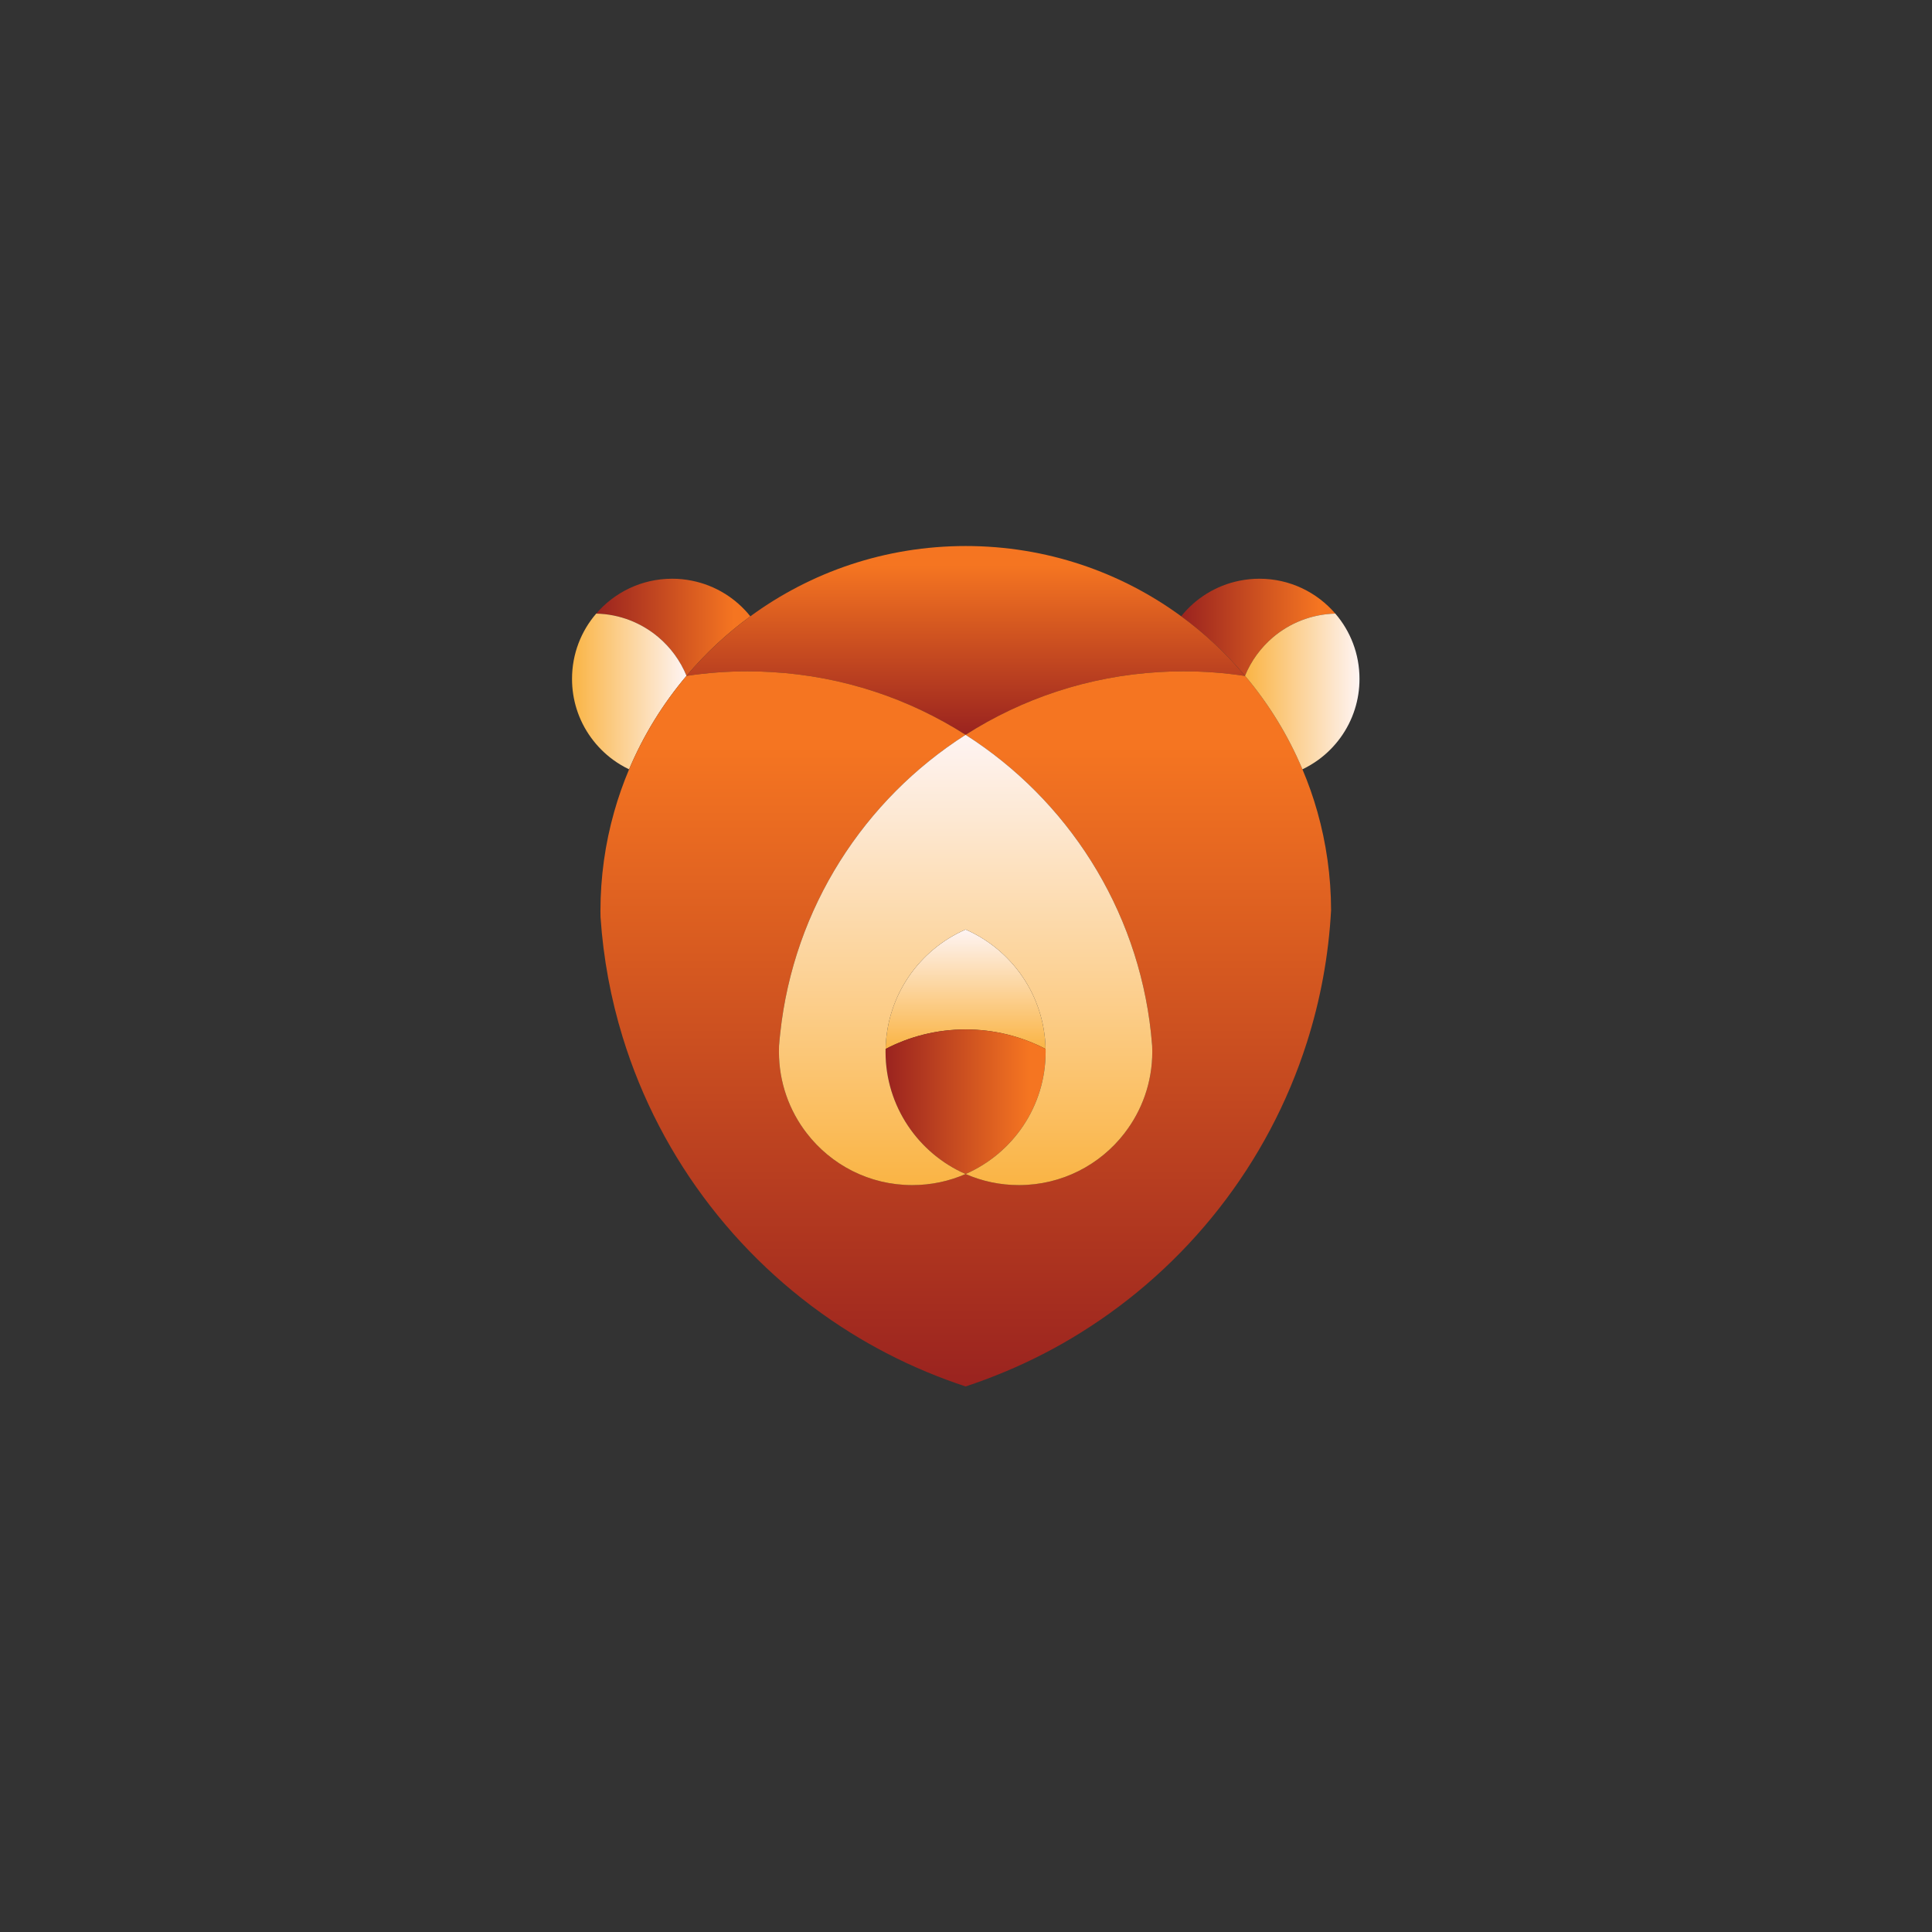 <?xml version="1.0" encoding="UTF-8" standalone="no"?>
<svg
   xmlns:dc="http://purl.org/dc/elements/1.1/"
   xmlns:cc="http://creativecommons.org/ns#"
   xmlns:rdf="http://www.w3.org/1999/02/22-rdf-syntax-ns#"
   xmlns:svg="http://www.w3.org/2000/svg"
   xmlns="http://www.w3.org/2000/svg"
   xmlns:sodipodi="http://sodipodi.sourceforge.net/DTD/sodipodi-0.dtd"
   xmlns:inkscape="http://www.inkscape.org/namespaces/inkscape"
   version="1.1"
   id="svg2"
   xml:space="preserve"
   width="1333.333"
   height="1333.333"
   viewBox="0 0 1333.333 1333.333"
   sodipodi:docname="image-from-rawpixel-id-524731-original.eps"><rect x="0" y="0" width="1333.333" height="1333.333" fill="#333333" stroke="none"/><defs
     id="defs6"><clipPath
       clipPathUnits="userSpaceOnUse"
       id="clipPath22"><path
         d="m 3884.74,6811.67 c -121.97,-88.95 -233.09,-192.43 -330.4,-307.98 -32.05,78.1 -82.55,146.85 -146.36,200.56 -87.22,73.43 -198.84,118.76 -321.29,121.46 95.11,110.64 236.04,180.6 393.24,180.6 34.98,0 69.47,-3.44 102.5,-10.34 121.46,-24.15 227.65,-90.92 302.31,-184.3 z"
         id="path20" /></clipPath><linearGradient
       x1="0"
       y1="0"
       x2="1"
       y2="0"
       gradientUnits="userSpaceOnUse"
       gradientTransform="matrix(798.045,0,0,-798.045,3086.7,6755)"
       spreadMethod="pad"
       id="linearGradient30"><stop
         style="stop-opacity:1;stop-color:#9a231f"
         offset="0"
         id="stop24" /><stop
         style="stop-opacity:1;stop-color:#f57521"
         offset="0.896"
         id="stop26" /><stop
         style="stop-opacity:1;stop-color:#f57521"
         offset="1"
         id="stop28" /></linearGradient><clipPath
       clipPathUnits="userSpaceOnUse"
       id="clipPath40"><path
         d="m 3554.34,6503.69 c -0.26,-0.24 -0.5,-0.5 -0.5,-0.5 -121.96,-144.37 -222.49,-307.23 -296.89,-483.65 -29.33,13.8 -56.92,30.56 -82.79,49.28 -87.96,64.56 -155.22,156.21 -188.73,262.65 -15.53,49.28 -23.9,101.75 -23.9,156.45 0,129.11 47.06,247.13 125.16,337.79 122.45,-2.7 234.07,-48.03 321.29,-121.46 63.81,-53.71 114.31,-122.46 146.36,-200.56 z"
         id="path38" /></clipPath><linearGradient
       x1="0"
       y1="0"
       x2="1"
       y2="0"
       gradientUnits="userSpaceOnUse"
       gradientTransform="matrix(592.804,0,0,-592.804,2961.53,6422.63)"
       spreadMethod="pad"
       id="linearGradient46"><stop
         style="stop-opacity:1;stop-color:#fab444"
         offset="0"
         id="stop42" /><stop
         style="stop-opacity:1;stop-color:#fef4f3"
         offset="1"
         id="stop44" /></linearGradient><clipPath
       clipPathUnits="userSpaceOnUse"
       id="clipPath56"><path
         d="m 6913.31,6825.71 c -122.96,-2.95 -235.06,-48.53 -322.53,-122.45 -63.07,-53.71 -113.33,-121.96 -145.12,-199.57 -97.07,115.55 -208.19,219.03 -330.4,308.23 74.41,92.89 180.11,159.41 300.83,183.8 33.76,6.9 68.5,10.59 103.98,10.59 157.2,0 298.13,-69.96 393.24,-180.6 z"
         id="path54" /></clipPath><linearGradient
       x1="0"
       y1="0"
       x2="1"
       y2="0"
       gradientUnits="userSpaceOnUse"
       gradientTransform="matrix(798.045,0,0,-798.045,6115.26,6755)"
       spreadMethod="pad"
       id="linearGradient64"><stop
         style="stop-opacity:1;stop-color:#9a231f"
         offset="0"
         id="stop58" /><stop
         style="stop-opacity:1;stop-color:#f57521"
         offset="0.896"
         id="stop60" /><stop
         style="stop-opacity:1;stop-color:#f57521"
         offset="1"
         id="stop62" /></linearGradient><clipPath
       clipPathUnits="userSpaceOnUse"
       id="clipPath74"><path
         d="m 4999.14,5190.21 c -239.73,-104.71 -408.27,-341.49 -414.17,-618.42 123.92,64.55 264.86,101.01 414.17,101.01 149.55,0 290.49,-36.46 414.16,-101.01 -5.65,276.93 -174.43,513.71 -414.16,618.42 z m 0,0 c -239.73,-104.71 -408.27,-341.49 -414.17,-618.42 123.92,64.55 264.86,101.01 414.17,101.01 149.55,0 290.49,-36.46 414.16,-101.01 -5.65,276.93 -174.43,513.71 -414.16,618.42 z m 0,0 c -239.73,-104.71 -408.27,-341.49 -414.17,-618.42 123.92,64.55 264.86,101.01 414.17,101.01 149.55,0 290.49,-36.46 414.16,-101.01 -5.65,276.93 -174.43,513.71 -414.16,618.42 z"
         id="path72" /></clipPath><linearGradient
       x1="0"
       y1="0"
       x2="1"
       y2="0"
       gradientUnits="userSpaceOnUse"
       gradientTransform="matrix(0,618.417,618.417,0,4999.13,4571.79)"
       spreadMethod="pad"
       id="linearGradient80"><stop
         style="stop-opacity:1;stop-color:#fab444"
         offset="0"
         id="stop76" /><stop
         style="stop-opacity:1;stop-color:#fef4f3"
         offset="1"
         id="stop78" /></linearGradient><clipPath
       clipPathUnits="userSpaceOnUse"
       id="clipPath90"><path
         d="m 6446.65,6502.71 c -0.49,0 -0.99,0 -1.23,0.25 -103.74,15.75 -209.93,23.89 -318.08,23.89 -41.89,0 -83.53,-1.23 -124.67,-3.7 -367.86,-21.43 -710.59,-137.72 -1003.53,-324.98 -292.46,187.01 -634.44,303.05 -1001.81,324.74 -41.89,2.46 -84.02,3.94 -126.39,3.94 -107.67,0 -213.13,-8.14 -316.6,-23.66 h -0.5 c 0,0 0.24,0.26 0.5,0.5 97.31,115.55 208.43,219.03 330.4,307.98 312.66,229.15 698.49,363.92 1115.39,363.92 416.88,0 802.47,-134.77 1115.13,-363.67 122.21,-89.2 233.33,-192.68 330.4,-308.23 0.5,-0.5 0.74,-0.5 0.99,-0.98 z"
         id="path88" /></clipPath><linearGradient
       x1="0"
       y1="0"
       x2="1"
       y2="0"
       gradientUnits="userSpaceOnUse"
       gradientTransform="matrix(0,977.408,977.408,0,5000.25,6198.17)"
       spreadMethod="pad"
       id="linearGradient98"><stop
         style="stop-opacity:1;stop-color:#9a231f"
         offset="0"
         id="stop92" /><stop
         style="stop-opacity:1;stop-color:#f57521"
         offset="0.896"
         id="stop94" /><stop
         style="stop-opacity:1;stop-color:#f57521"
         offset="1"
         id="stop96" /></linearGradient><clipPath
       clipPathUnits="userSpaceOnUse"
       id="clipPath108"><path
         d="m 6891.37,5290.5 c -12.81,-237.29 -55.68,-466.67 -125.16,-684.46 -200.55,-630.27 -621.63,-1161.71 -1172.8,-1504.18 -60.11,-37.46 -121.46,-72.45 -184.29,-104.98 -67.51,-34.98 -136.74,-67.5 -207.21,-96.81 0,-0.26 -0.25,-0.26 -0.49,0 -66.03,-27.85 -133.54,-52.97 -202.28,-75.66 -68.5,22.69 -136.01,47.81 -202.04,75.4 -70.96,29.57 -140.19,61.85 -207.95,97.07 -63.08,32.78 -124.67,67.77 -184.79,105.21 -558.8,347.41 -984.06,889.71 -1180.93,1531.78 -60.85,198.35 -100.03,406.3 -114.31,620.65 -0.49,10.1 -0.49,19.71 -0.49,29.82 0,178.63 24.64,351.59 71.19,515.44 21.2,75.13 47.07,148.56 77.13,219.76 74.4,176.42 174.93,339.28 296.89,483.65 h 0.5 c 103.47,15.52 208.93,23.66 316.6,23.66 42.37,0 84.5,-1.48 126.39,-3.94 367.37,-21.69 709.35,-137.73 1001.81,-324.74 -524.06,-334.33 -889.95,-895.11 -959.68,-1544.84 -2.46,-21.43 -4.44,-43.12 -6.15,-65.03 -0.5,-10.35 -0.5,-20.46 -0.5,-31.05 0,-158.68 53.72,-305.28 143.89,-421.82 126.15,-163.58 323.75,-268.56 546.24,-268.56 98.31,0 191.68,20.45 276.2,57.42 84.76,-36.97 177.88,-57.42 276.2,-57.42 222.24,0 420.08,104.98 546.23,268.33 0,0 0,0 0,0.23 90.42,116.54 144.14,263.14 144.14,421.82 0,10.59 -0.26,20.7 -0.75,31.05 -1.72,21.68 -3.69,43.12 -5.9,64.3 0,0.24 0,0.73 0,0.73 -69.99,649.73 -435.62,1210.51 -959.92,1544.84 292.94,187.26 635.67,303.55 1003.53,324.98 41.14,2.47 82.78,3.7 124.67,3.7 108.15,0 214.34,-8.14 318.08,-23.89 0.24,-0.25 0.74,-0.25 1.23,-0.25 121.71,-144.15 222.24,-306.75 296.4,-483.17 30.3,-71.2 56.17,-144.63 77.37,-219.76 45.82,-162.13 70.46,-332.89 70.95,-509.28 z"
         id="path106" /></clipPath><linearGradient
       x1="0"
       y1="0"
       x2="1"
       y2="0"
       gradientUnits="userSpaceOnUse"
       gradientTransform="matrix(0,3702.43,3702.43,0,5000,2824.41)"
       spreadMethod="pad"
       id="linearGradient116"><stop
         style="stop-opacity:1;stop-color:#9a231f"
         offset="0"
         id="stop110" /><stop
         style="stop-opacity:1;stop-color:#f57521"
         offset="0.896"
         id="stop112" /><stop
         style="stop-opacity:1;stop-color:#f57521"
         offset="1"
         id="stop114" /></linearGradient><clipPath
       clipPathUnits="userSpaceOnUse"
       id="clipPath126"><path
         d="m 7038.47,6487.92 c 0,-54.7 -8.39,-107.67 -24.14,-157.2 -33.76,-106.68 -101.28,-198.58 -189.97,-262.89 -25.38,-18.23 -52.48,-34.49 -81.31,-48.29 -74.16,176.42 -174.69,339.02 -296.4,483.17 -0.25,0.48 -0.49,0.48 -0.99,0.98 31.79,77.61 82.05,145.86 145.12,199.57 87.47,73.92 199.57,119.5 322.53,122.45 78.1,-90.66 125.16,-208.68 125.16,-337.79 z"
         id="path124" /></clipPath><linearGradient
       x1="0"
       y1="0"
       x2="1"
       y2="0"
       gradientUnits="userSpaceOnUse"
       gradientTransform="matrix(592.804,0,0,-592.804,6445.67,6422.63)"
       spreadMethod="pad"
       id="linearGradient132"><stop
         style="stop-opacity:1;stop-color:#fab444"
         offset="0"
         id="stop128" /><stop
         style="stop-opacity:1;stop-color:#fef4f3"
         offset="1"
         id="stop130" /></linearGradient><clipPath
       clipPathUnits="userSpaceOnUse"
       id="clipPath142"><path
         d="m 5413.55,4557.25 c 0,-283.09 -170.49,-526.28 -414.41,-632.96 -121.97,53.22 -225.69,140.93 -298.62,250.33 -73.18,109.39 -115.81,240.96 -115.81,382.63 0,4.93 0,9.85 0.26,14.54 123.92,64.55 264.86,101.01 414.17,101.01 149.55,0 290.49,-36.46 414.16,-101.01 0.25,-4.93 0.25,-9.61 0.25,-14.54 z"
         id="path140" /></clipPath><linearGradient
       x1="0"
       y1="0"
       x2="1"
       y2="0"
       gradientUnits="userSpaceOnUse"
       gradientTransform="matrix(828.843,0,0,-828.843,4584.71,4298.54)"
       spreadMethod="pad"
       id="linearGradient150"><stop
         style="stop-opacity:1;stop-color:#9a231f"
         offset="0"
         id="stop144" /><stop
         style="stop-opacity:1;stop-color:#f57521"
         offset="0.896"
         id="stop146" /><stop
         style="stop-opacity:1;stop-color:#f57521"
         offset="1"
         id="stop148" /></linearGradient><clipPath
       clipPathUnits="userSpaceOnUse"
       id="clipPath160"><path
         d="m 5965.71,4557.25 c 0,-158.68 -53.72,-305.28 -144.14,-421.82 0,-0.23 0,-0.23 0,-0.23 -126.15,-163.35 -323.99,-268.33 -546.23,-268.33 -98.32,0 -191.44,20.45 -276.2,57.42 243.92,106.68 414.41,349.87 414.41,632.96 0,4.93 0,9.61 -0.25,14.54 -5.65,276.93 -174.43,513.71 -414.16,618.42 -239.73,-104.71 -408.27,-341.49 -414.17,-618.42 -0.26,-4.69 -0.26,-9.61 -0.26,-14.54 0,-141.67 42.63,-273.24 115.81,-382.63 72.93,-109.4 176.65,-197.11 298.62,-250.33 -84.52,-36.97 -177.89,-57.42 -276.2,-57.42 -222.49,0 -420.09,104.98 -546.24,268.56 -90.17,116.54 -143.89,263.14 -143.89,421.82 0,10.59 0,20.7 0.5,31.05 1.71,21.91 3.69,43.6 6.15,65.03 69.73,649.73 435.62,1210.51 959.68,1544.84 524.3,-334.33 889.93,-895.11 959.92,-1544.84 0,0 0,-0.49 0,-0.73 2.21,-21.18 4.18,-42.62 5.9,-64.3 0.49,-10.35 0.75,-20.46 0.75,-31.05 z"
         id="path158" /></clipPath><linearGradient
       x1="0"
       y1="0"
       x2="1"
       y2="0"
       gradientUnits="userSpaceOnUse"
       gradientTransform="matrix(0,2331.3,2331.3,0,4999.26,3866.87)"
       spreadMethod="pad"
       id="linearGradient166"><stop
         style="stop-opacity:1;stop-color:#fab444"
         offset="0"
         id="stop162" /><stop
         style="stop-opacity:1;stop-color:#fef4f3"
         offset="1"
         id="stop164" /></linearGradient></defs><sodipodi:namedview
     pagecolor="#ffffff"
     bordercolor="#666666"
     borderopacity="1"
     objecttolerance="10"
     gridtolerance="10"
     guidetolerance="10"
     inkscape:pageopacity="0"
     inkscape:pageshadow="2"
     inkscape:window-width="640"
     inkscape:window-height="480"
     id="namedview4" /><g
     id="g10"
     inkscape:groupmode="layer"
     inkscape:label="ink_ext_XXXXXX"
     transform="matrix(1.333,0,0,-1.333,0,1333.333)"><g
       id="g12"
       transform="scale(0.1)"><path
         d="M 10000,0 H 0 V 10000 H 10000 V 0"
         style="fill:#ffffff;fill-opacity:0;fill-rule:nonzero;stroke:none"
         id="path14" /><g
         id="g16"><g
           id="g18"
           clip-path="url(#clipPath22)"><path
             d="m 3884.74,6811.67 c -121.97,-88.95 -233.09,-192.43 -330.4,-307.98 -32.05,78.1 -82.55,146.85 -146.36,200.56 -87.22,73.43 -198.84,118.76 -321.29,121.46 95.11,110.64 236.04,180.6 393.24,180.6 34.98,0 69.47,-3.44 102.5,-10.34 121.46,-24.15 227.65,-90.92 302.31,-184.3"
             style="fill:url(#linearGradient30);fill-opacity:1;fill-rule:nonzero;stroke:none"
             id="path32" /></g></g><g
         id="g34"><g
           id="g36"
           clip-path="url(#clipPath40)"><path
             d="m 3554.34,6503.69 c -0.26,-0.24 -0.5,-0.5 -0.5,-0.5 -121.96,-144.37 -222.49,-307.23 -296.89,-483.65 -29.33,13.8 -56.92,30.56 -82.79,49.28 -87.96,64.56 -155.22,156.21 -188.73,262.65 -15.53,49.28 -23.9,101.75 -23.9,156.45 0,129.11 47.06,247.13 125.16,337.79 122.45,-2.7 234.07,-48.03 321.29,-121.46 63.81,-53.71 114.31,-122.46 146.36,-200.56"
             style="fill:url(#linearGradient46);fill-opacity:1;fill-rule:nonzero;stroke:none"
             id="path48" /></g></g><g
         id="g50"><g
           id="g52"
           clip-path="url(#clipPath56)"><path
             d="m 6913.31,6825.71 c -122.96,-2.95 -235.06,-48.53 -322.53,-122.45 -63.07,-53.71 -113.33,-121.96 -145.12,-199.57 -97.07,115.55 -208.19,219.03 -330.4,308.23 74.41,92.89 180.11,159.41 300.83,183.8 33.76,6.9 68.5,10.59 103.98,10.59 157.2,0 298.13,-69.96 393.24,-180.6"
             style="fill:url(#linearGradient64);fill-opacity:1;fill-rule:nonzero;stroke:none"
             id="path66" /></g></g><g
         id="g68"><g
           id="g70"
           clip-path="url(#clipPath74)"><path
             d="m 4999.14,5190.21 c -239.73,-104.71 -408.27,-341.49 -414.17,-618.42 123.92,64.55 264.86,101.01 414.17,101.01 149.55,0 290.49,-36.46 414.16,-101.01 -5.65,276.93 -174.43,513.71 -414.16,618.42 z m 0,0 c -239.73,-104.71 -408.27,-341.49 -414.17,-618.42 123.92,64.55 264.86,101.01 414.17,101.01 149.55,0 290.49,-36.46 414.16,-101.01 -5.65,276.93 -174.43,513.71 -414.16,618.42 z m 0,0 c -239.73,-104.71 -408.27,-341.49 -414.17,-618.42 123.92,64.55 264.86,101.01 414.17,101.01 149.55,0 290.49,-36.46 414.16,-101.01 -5.65,276.93 -174.43,513.71 -414.16,618.42"
             style="fill:url(#linearGradient80);fill-opacity:1;fill-rule:nonzero;stroke:none"
             id="path82" /></g></g><g
         id="g84"><g
           id="g86"
           clip-path="url(#clipPath90)"><path
             d="m 6446.65,6502.71 c -0.49,0 -0.99,0 -1.23,0.25 -103.74,15.75 -209.93,23.89 -318.08,23.89 -41.89,0 -83.53,-1.23 -124.67,-3.7 -367.86,-21.43 -710.59,-137.72 -1003.53,-324.98 -292.46,187.01 -634.44,303.05 -1001.81,324.74 -41.89,2.46 -84.02,3.94 -126.39,3.94 -107.67,0 -213.13,-8.14 -316.6,-23.66 h -0.5 c 0,0 0.24,0.26 0.5,0.5 97.31,115.55 208.43,219.03 330.4,307.98 312.66,229.15 698.49,363.92 1115.39,363.92 416.88,0 802.47,-134.77 1115.13,-363.67 122.21,-89.2 233.33,-192.68 330.4,-308.23 0.5,-0.5 0.74,-0.5 0.99,-0.98"
             style="fill:url(#linearGradient98);fill-opacity:1;fill-rule:nonzero;stroke:none"
             id="path100" /></g></g><g
         id="g102"><g
           id="g104"
           clip-path="url(#clipPath108)"><path
             d="m 6891.37,5290.5 c -12.81,-237.29 -55.68,-466.67 -125.16,-684.46 -200.55,-630.27 -621.63,-1161.71 -1172.8,-1504.18 -60.11,-37.46 -121.46,-72.45 -184.29,-104.98 -67.51,-34.98 -136.74,-67.5 -207.21,-96.81 0,-0.26 -0.25,-0.26 -0.49,0 -66.03,-27.85 -133.54,-52.97 -202.28,-75.66 -68.5,22.69 -136.01,47.81 -202.04,75.4 -70.96,29.57 -140.19,61.85 -207.95,97.07 -63.08,32.78 -124.67,67.77 -184.79,105.21 -558.8,347.41 -984.06,889.71 -1180.93,1531.78 -60.85,198.35 -100.03,406.3 -114.31,620.65 -0.49,10.1 -0.49,19.71 -0.49,29.82 0,178.63 24.64,351.59 71.19,515.44 21.2,75.13 47.07,148.56 77.13,219.76 74.4,176.42 174.93,339.28 296.89,483.65 h 0.5 c 103.47,15.52 208.93,23.66 316.6,23.66 42.37,0 84.5,-1.48 126.39,-3.94 367.37,-21.69 709.35,-137.73 1001.81,-324.74 -524.06,-334.33 -889.95,-895.11 -959.68,-1544.84 -2.46,-21.43 -4.44,-43.12 -6.15,-65.03 -0.5,-10.35 -0.5,-20.46 -0.5,-31.05 0,-158.68 53.72,-305.28 143.89,-421.82 126.15,-163.58 323.75,-268.56 546.24,-268.56 98.31,0 191.68,20.45 276.2,57.42 84.76,-36.97 177.88,-57.42 276.2,-57.42 222.24,0 420.08,104.98 546.23,268.33 0,0 0,0 0,0.23 90.42,116.54 144.14,263.14 144.14,421.82 0,10.59 -0.26,20.7 -0.75,31.05 -1.72,21.68 -3.69,43.12 -5.9,64.3 0,0.24 0,0.73 0,0.73 -69.99,649.73 -435.62,1210.51 -959.92,1544.84 292.94,187.26 635.67,303.55 1003.53,324.98 41.14,2.47 82.78,3.7 124.67,3.7 108.15,0 214.34,-8.14 318.08,-23.89 0.24,-0.25 0.74,-0.25 1.23,-0.25 121.71,-144.15 222.24,-306.75 296.4,-483.17 30.3,-71.2 56.17,-144.63 77.37,-219.76 45.82,-162.13 70.46,-332.89 70.95,-509.28"
             style="fill:url(#linearGradient116);fill-opacity:1;fill-rule:nonzero;stroke:none"
             id="path118" /></g></g><g
         id="g120"><g
           id="g122"
           clip-path="url(#clipPath126)"><path
             d="m 7038.47,6487.92 c 0,-54.7 -8.39,-107.67 -24.14,-157.2 -33.76,-106.68 -101.28,-198.58 -189.97,-262.89 -25.38,-18.23 -52.48,-34.49 -81.31,-48.29 -74.16,176.42 -174.69,339.02 -296.4,483.17 -0.25,0.48 -0.49,0.48 -0.99,0.98 31.79,77.61 82.05,145.86 145.12,199.57 87.47,73.92 199.57,119.5 322.53,122.45 78.1,-90.66 125.16,-208.68 125.16,-337.79"
             style="fill:url(#linearGradient132);fill-opacity:1;fill-rule:nonzero;stroke:none"
             id="path134" /></g></g><g
         id="g136"><g
           id="g138"
           clip-path="url(#clipPath142)"><path
             d="m 5413.55,4557.25 c 0,-283.09 -170.49,-526.28 -414.41,-632.96 -121.97,53.22 -225.69,140.93 -298.62,250.33 -73.18,109.39 -115.81,240.96 -115.81,382.63 0,4.93 0,9.85 0.26,14.54 123.92,64.55 264.86,101.01 414.17,101.01 149.55,0 290.49,-36.46 414.16,-101.01 0.25,-4.93 0.25,-9.61 0.25,-14.54"
             style="fill:url(#linearGradient150);fill-opacity:1;fill-rule:nonzero;stroke:none"
             id="path152" /></g></g><g
         id="g154"><g
           id="g156"
           clip-path="url(#clipPath160)"><path
             d="m 5965.71,4557.25 c 0,-158.68 -53.72,-305.28 -144.14,-421.82 0,-0.23 0,-0.23 0,-0.23 -126.15,-163.35 -323.99,-268.33 -546.23,-268.33 -98.32,0 -191.44,20.45 -276.2,57.42 243.92,106.68 414.41,349.87 414.41,632.96 0,4.93 0,9.61 -0.25,14.54 -5.65,276.93 -174.43,513.71 -414.16,618.42 -239.73,-104.71 -408.27,-341.49 -414.17,-618.42 -0.26,-4.69 -0.26,-9.61 -0.26,-14.54 0,-141.67 42.63,-273.24 115.81,-382.63 72.93,-109.4 176.65,-197.11 298.62,-250.33 -84.52,-36.97 -177.89,-57.42 -276.2,-57.42 -222.49,0 -420.09,104.98 -546.24,268.56 -90.17,116.54 -143.89,263.14 -143.89,421.82 0,10.59 0,20.7 0.5,31.05 1.71,21.91 3.69,43.6 6.15,65.03 69.73,649.73 435.62,1210.51 959.68,1544.84 524.3,-334.33 889.93,-895.11 959.92,-1544.84 0,0 0,-0.49 0,-0.73 2.21,-21.18 4.18,-42.62 5.9,-64.3 0.49,-10.35 0.75,-20.46 0.75,-31.05"
             style="fill:url(#linearGradient166);fill-opacity:1;fill-rule:nonzero;stroke:none"
             id="path168" /></g></g></g></g></svg>
